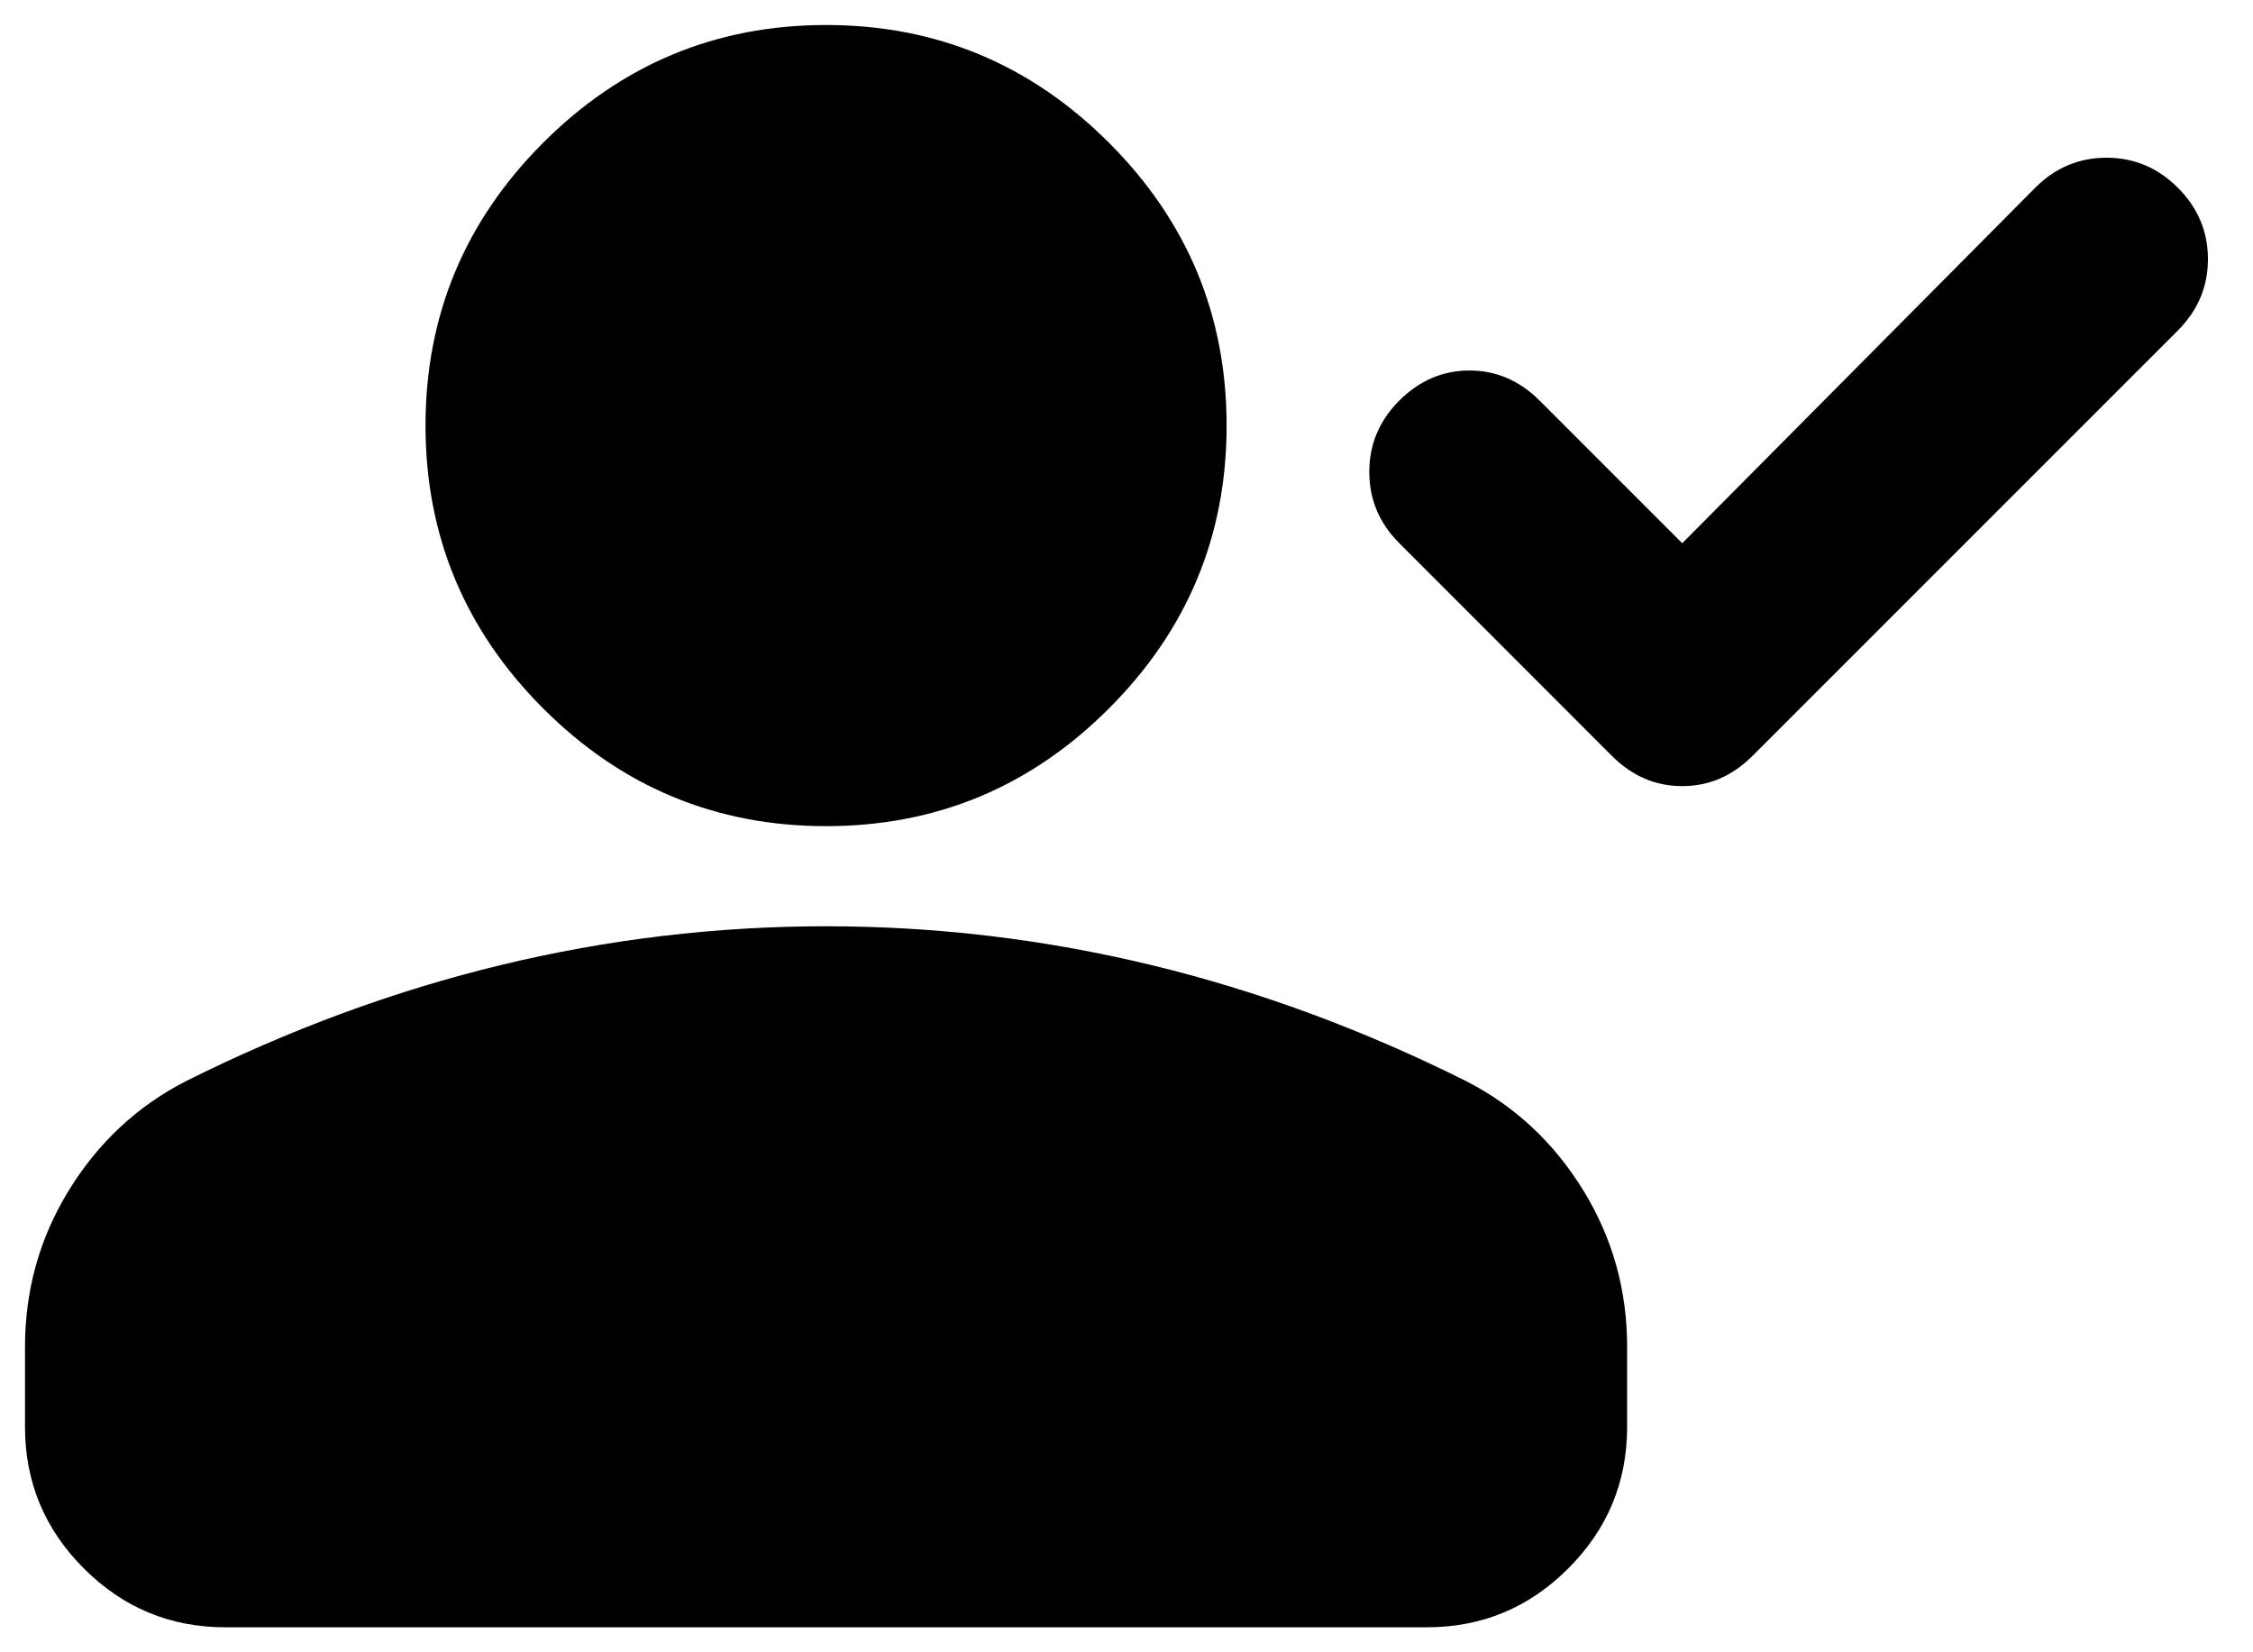 <svg width="30" height="22" viewBox="0 0 30 22" fill="none" xmlns="http://www.w3.org/2000/svg">
<path d="M22.4 7.233L27.1 2.5C27.366 2.233 27.683 2.1 28.05 2.1C28.416 2.1 28.733 2.233 29 2.5C29.266 2.767 29.4 3.083 29.4 3.45C29.4 3.817 29.266 4.133 29 4.4L23.333 10.067C23.066 10.333 22.755 10.467 22.4 10.467C22.044 10.467 21.733 10.333 21.466 10.067L18.633 7.233C18.366 6.967 18.233 6.65 18.233 6.283C18.233 5.917 18.366 5.6 18.633 5.333C18.9 5.067 19.211 4.933 19.566 4.933C19.922 4.933 20.233 5.067 20.5 5.333L22.4 7.233ZM11 11C9.533 11 8.277 10.478 7.233 9.433C6.189 8.389 5.666 7.133 5.666 5.667C5.666 4.2 6.189 2.944 7.233 1.9C8.277 0.856 9.533 0.333 11 0.333C12.466 0.333 13.722 0.856 14.766 1.9C15.811 2.944 16.333 4.2 16.333 5.667C16.333 7.133 15.811 8.389 14.766 9.433C13.722 10.478 12.466 11 11 11ZM0.333 19V17.933C0.333 17.178 0.527 16.483 0.916 15.85C1.305 15.217 1.822 14.733 2.466 14.4C3.844 13.711 5.244 13.194 6.666 12.85C8.089 12.506 9.533 12.333 11 12.333C12.466 12.333 13.911 12.506 15.333 12.85C16.755 13.194 18.155 13.711 19.533 14.4C20.177 14.733 20.694 15.217 21.083 15.85C21.472 16.483 21.666 17.178 21.666 17.933V19C21.666 19.733 21.405 20.361 20.883 20.883C20.361 21.406 19.733 21.667 19 21.667H3C2.266 21.667 1.639 21.406 1.116 20.883C0.594 20.361 0.333 19.733 0.333 19Z" fill="black"/>
</svg>
